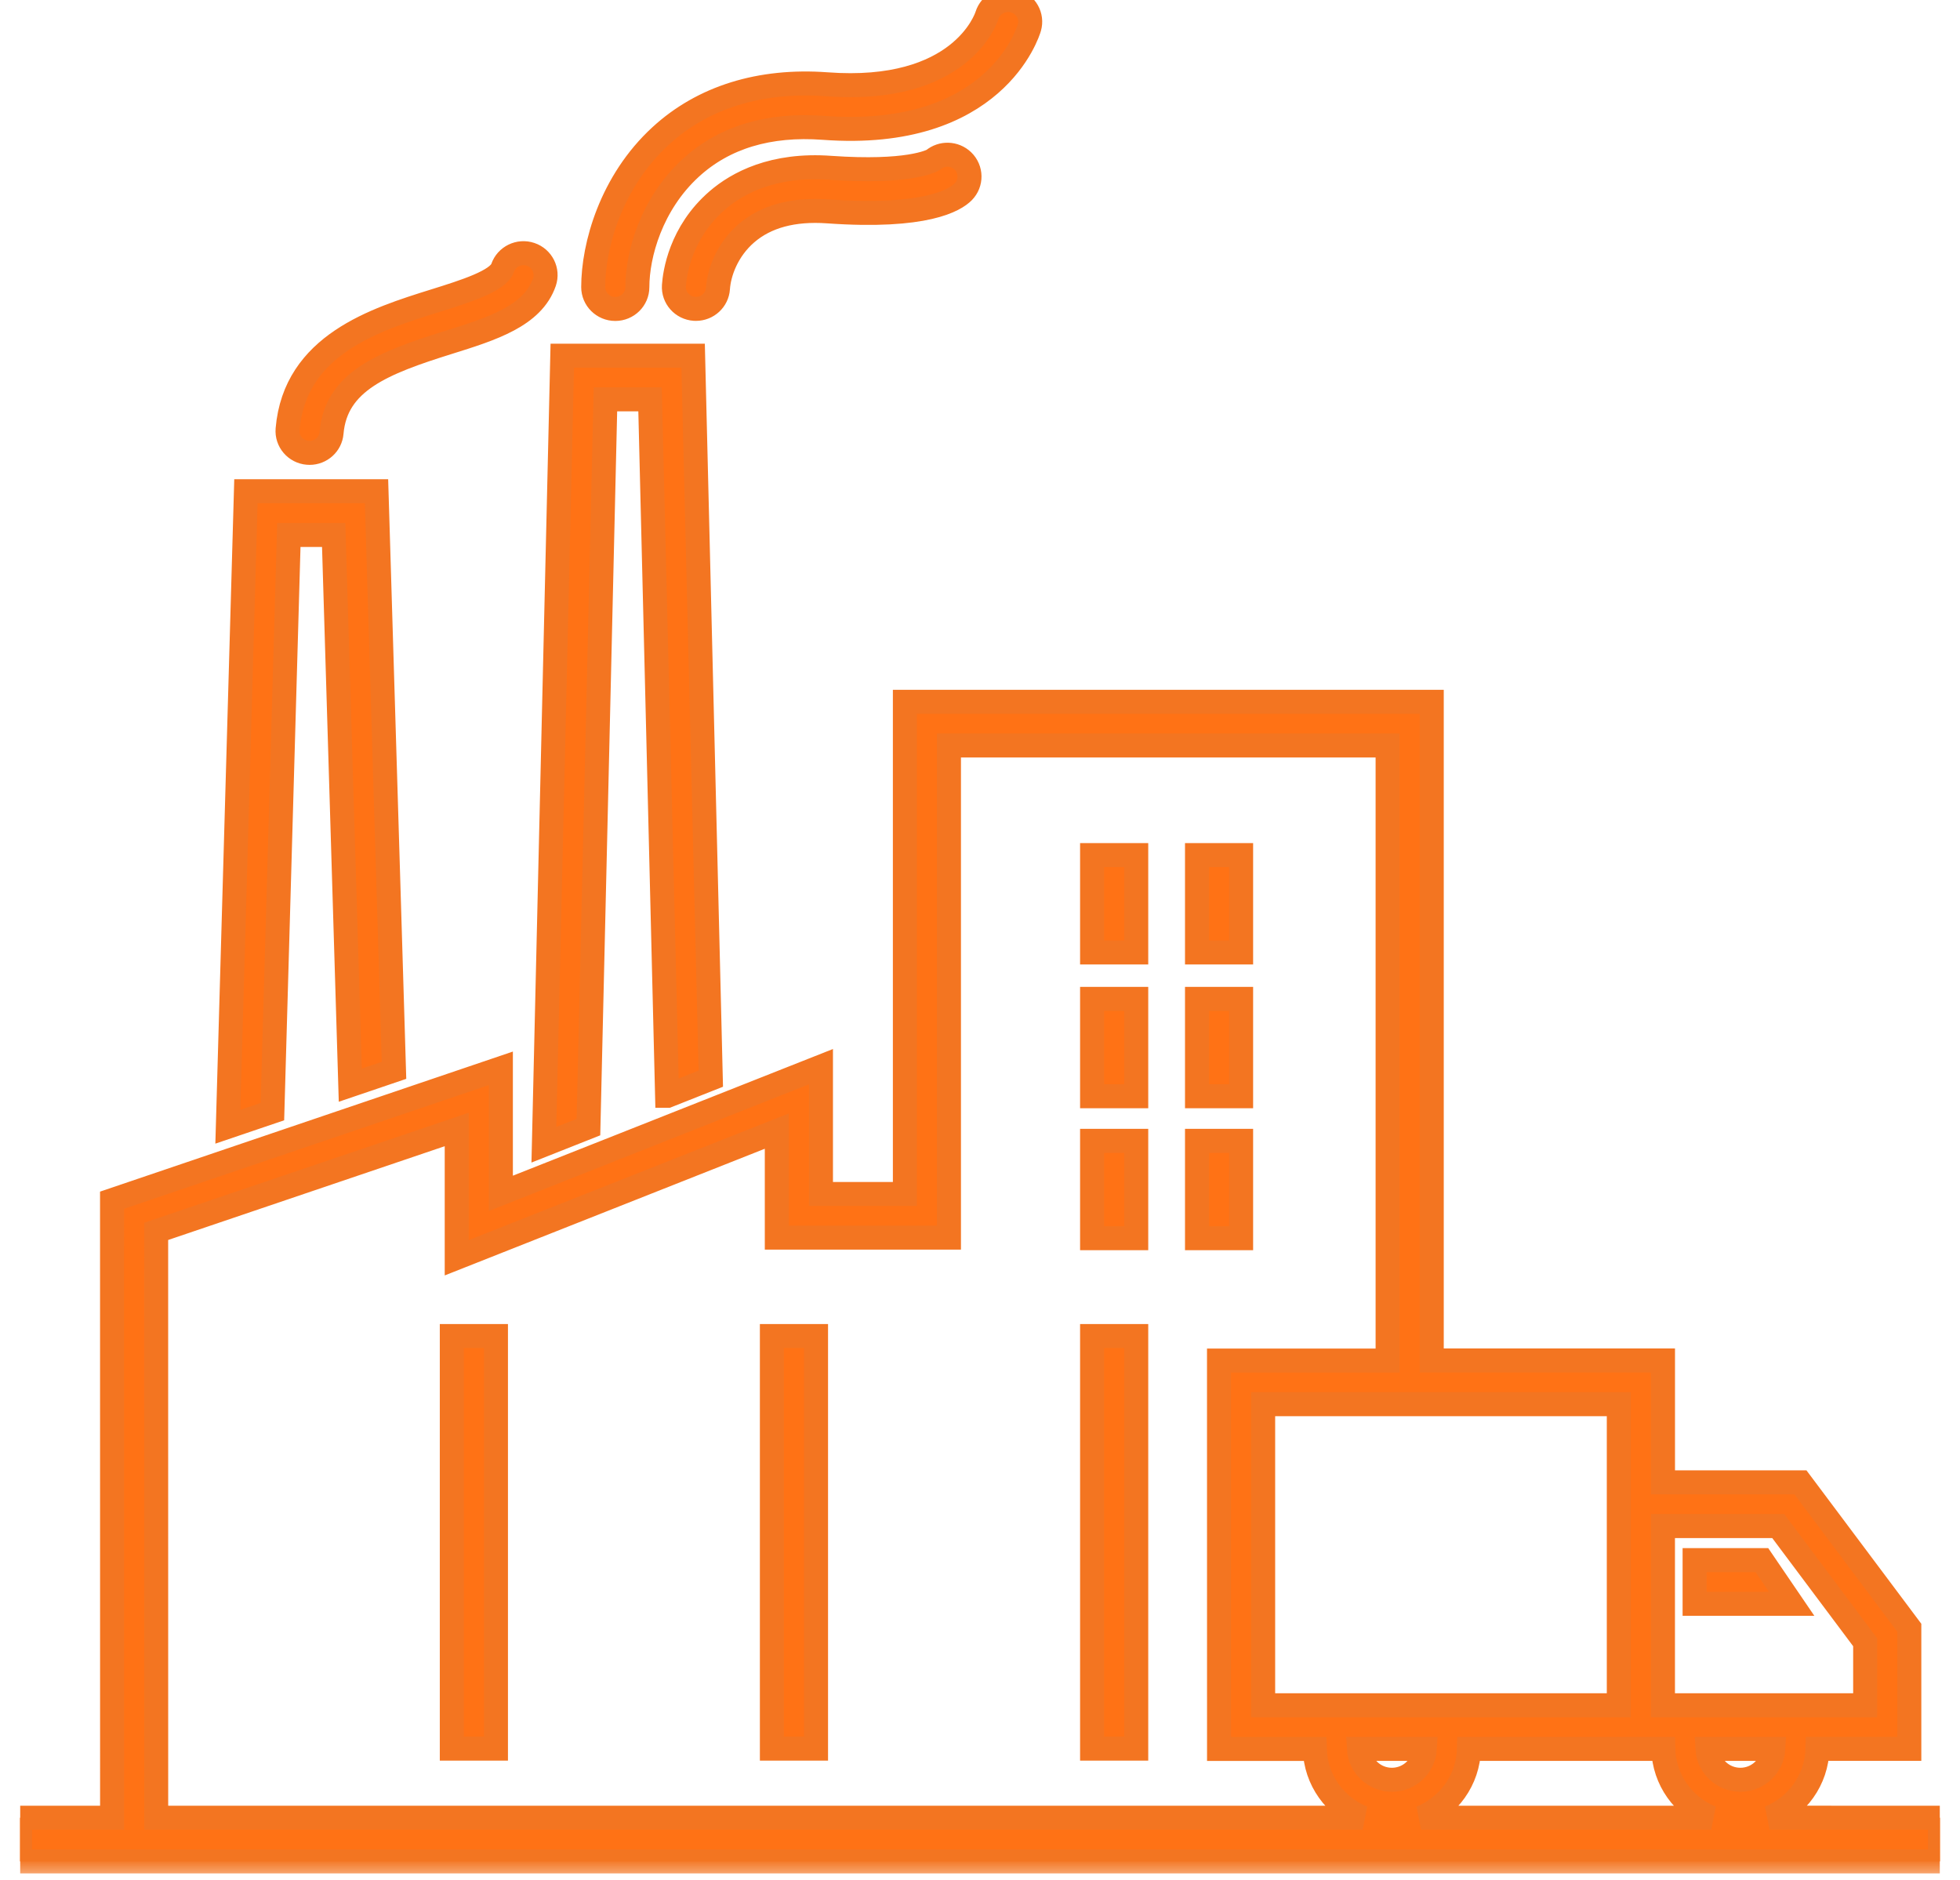 <svg width="49" height="47" viewBox="0 0 49 47" fill="none" xmlns="http://www.w3.org/2000/svg">
<g clip-path="url(#clip0_234_66)">
<mask id="path-1-outside-1_234_66" maskUnits="userSpaceOnUse" x="-0.5" y="-1" width="50" height="48" fill="black">
<rect fill="white" x="-0.5" y="-1" width="50" height="48"/>
<path d="M14.83 7.177C14.83 6.148 15.272 4.54 16.516 3.399C17.571 2.43 19.003 1.985 20.668 2.107C24.013 2.357 24.649 0.467 24.674 0.387C24.764 0.101 25.07 -0.063 25.36 0.022C25.649 0.107 25.817 0.404 25.734 0.692C25.701 0.807 24.864 3.514 20.585 3.196C19.221 3.095 18.102 3.432 17.266 4.2C16.283 5.102 15.934 6.368 15.934 7.178C15.934 7.48 15.687 7.724 15.382 7.724C15.077 7.724 14.83 7.479 14.83 7.177ZM23.329 3.999C23.267 4.034 22.689 4.33 20.77 4.196C19.325 4.089 18.433 4.58 17.937 5.007C17.005 5.81 16.868 6.843 16.848 7.141C16.828 7.442 17.058 7.701 17.362 7.721C17.375 7.722 17.387 7.722 17.399 7.722C17.687 7.722 17.93 7.501 17.949 7.212C17.976 6.818 18.176 6.248 18.662 5.83C19.153 5.407 19.836 5.224 20.691 5.284C23.149 5.459 23.88 5 24.082 4.794C24.294 4.578 24.289 4.233 24.07 4.022C23.864 3.825 23.543 3.817 23.329 3.999ZM7.693 11.32C7.709 11.322 7.725 11.322 7.74 11.322C8.024 11.322 8.265 11.107 8.289 10.822C8.399 9.537 9.566 9.075 11.204 8.563C12.292 8.223 13.319 7.902 13.611 7.051C13.708 6.766 13.553 6.456 13.265 6.359C12.977 6.261 12.663 6.415 12.565 6.7C12.454 7.027 11.613 7.289 10.872 7.521C9.393 7.983 7.37 8.616 7.19 10.73C7.164 11.031 7.389 11.295 7.693 11.32ZM7.221 13.374H8.342L8.757 27.13L9.85 26.759L9.413 12.281H6.148L5.696 28.169L6.81 27.791L7.221 13.374ZM15.136 9.984H16.251L16.677 27.395L16.689 27.395L17.77 26.967L17.328 8.893H14.057L13.597 28.619L14.711 28.178L15.136 9.984ZM48.5 45.444V46.536H0.5V45.444H2.802L2.801 30.006L12.522 26.708V29.834L20.524 26.667V29.85H22.622L22.622 17.545H35.794V34.012H41.575V37.059H45.011L47.733 40.695V43.722H45.437C45.416 44.5 44.928 45.163 44.238 45.443L48.5 45.444ZM44.333 43.723H42.686C42.711 44.153 43.069 44.495 43.509 44.495C43.949 44.495 44.307 44.153 44.333 43.723ZM41.574 38.152V42.632H46.629V41.056L44.456 38.152H41.574ZM41.022 43.723H36.724C36.704 44.502 36.215 45.164 35.525 45.444H42.781C42.091 45.164 41.602 44.501 41.582 43.723H41.022ZM34.797 44.495C35.237 44.495 35.596 44.153 35.621 43.723H33.973C33.999 44.153 34.357 44.495 34.797 44.495ZM40.47 35.105H31.579V42.632H40.47V35.105ZM3.905 45.444H34.068C33.378 45.164 32.889 44.501 32.87 43.724H30.476L30.475 34.014H34.69V18.637H23.724V30.941H19.42V28.278L11.418 31.445V28.237L3.904 30.785L3.905 45.444ZM11.295 43.716H12.399V33.402H11.295V43.716ZM19.297 43.716H20.401V33.402H19.297V43.716ZM27.302 43.716H28.406V33.402H27.302V43.716ZM27.302 30.956H28.406V28.522H27.302V30.956ZM31.028 28.522H29.925V30.956H31.028V28.522ZM27.302 27.407H28.406V24.973H27.302V27.407ZM31.028 24.973H29.925V27.407H31.028V24.973ZM27.302 23.812H28.406V21.378H27.302V23.812ZM31.028 21.378H29.925V23.812H31.028V21.378ZM44.791 40.096L44.047 39.004H42.365V40.096H44.791Z"/>
</mask>
<path d="M14.83 7.177C14.83 6.148 15.272 4.54 16.516 3.399C17.571 2.43 19.003 1.985 20.668 2.107C24.013 2.357 24.649 0.467 24.674 0.387C24.764 0.101 25.07 -0.063 25.36 0.022C25.649 0.107 25.817 0.404 25.734 0.692C25.701 0.807 24.864 3.514 20.585 3.196C19.221 3.095 18.102 3.432 17.266 4.2C16.283 5.102 15.934 6.368 15.934 7.178C15.934 7.48 15.687 7.724 15.382 7.724C15.077 7.724 14.83 7.479 14.83 7.177ZM23.329 3.999C23.267 4.034 22.689 4.33 20.77 4.196C19.325 4.089 18.433 4.58 17.937 5.007C17.005 5.81 16.868 6.843 16.848 7.141C16.828 7.442 17.058 7.701 17.362 7.721C17.375 7.722 17.387 7.722 17.399 7.722C17.687 7.722 17.93 7.501 17.949 7.212C17.976 6.818 18.176 6.248 18.662 5.83C19.153 5.407 19.836 5.224 20.691 5.284C23.149 5.459 23.88 5 24.082 4.794C24.294 4.578 24.289 4.233 24.07 4.022C23.864 3.825 23.543 3.817 23.329 3.999ZM7.693 11.32C7.709 11.322 7.725 11.322 7.74 11.322C8.024 11.322 8.265 11.107 8.289 10.822C8.399 9.537 9.566 9.075 11.204 8.563C12.292 8.223 13.319 7.902 13.611 7.051C13.708 6.766 13.553 6.456 13.265 6.359C12.977 6.261 12.663 6.415 12.565 6.7C12.454 7.027 11.613 7.289 10.872 7.521C9.393 7.983 7.37 8.616 7.19 10.73C7.164 11.031 7.389 11.295 7.693 11.32ZM7.221 13.374H8.342L8.757 27.13L9.85 26.759L9.413 12.281H6.148L5.696 28.169L6.81 27.791L7.221 13.374ZM15.136 9.984H16.251L16.677 27.395L16.689 27.395L17.77 26.967L17.328 8.893H14.057L13.597 28.619L14.711 28.178L15.136 9.984ZM48.5 45.444V46.536H0.5V45.444H2.802L2.801 30.006L12.522 26.708V29.834L20.524 26.667V29.85H22.622L22.622 17.545H35.794V34.012H41.575V37.059H45.011L47.733 40.695V43.722H45.437C45.416 44.5 44.928 45.163 44.238 45.443L48.5 45.444ZM44.333 43.723H42.686C42.711 44.153 43.069 44.495 43.509 44.495C43.949 44.495 44.307 44.153 44.333 43.723ZM41.574 38.152V42.632H46.629V41.056L44.456 38.152H41.574ZM41.022 43.723H36.724C36.704 44.502 36.215 45.164 35.525 45.444H42.781C42.091 45.164 41.602 44.501 41.582 43.723H41.022ZM34.797 44.495C35.237 44.495 35.596 44.153 35.621 43.723H33.973C33.999 44.153 34.357 44.495 34.797 44.495ZM40.47 35.105H31.579V42.632H40.47V35.105ZM3.905 45.444H34.068C33.378 45.164 32.889 44.501 32.87 43.724H30.476L30.475 34.014H34.69V18.637H23.724V30.941H19.42V28.278L11.418 31.445V28.237L3.904 30.785L3.905 45.444ZM11.295 43.716H12.399V33.402H11.295V43.716ZM19.297 43.716H20.401V33.402H19.297V43.716ZM27.302 43.716H28.406V33.402H27.302V43.716ZM27.302 30.956H28.406V28.522H27.302V30.956ZM31.028 28.522H29.925V30.956H31.028V28.522ZM27.302 27.407H28.406V24.973H27.302V27.407ZM31.028 24.973H29.925V27.407H31.028V24.973ZM27.302 23.812H28.406V21.378H27.302V23.812ZM31.028 21.378H29.925V23.812H31.028V21.378ZM44.791 40.096L44.047 39.004H42.365V40.096H44.791Z" fill="#FF7215"/>
<path d="M14.83 7.177C14.83 6.148 15.272 4.54 16.516 3.399C17.571 2.43 19.003 1.985 20.668 2.107C24.013 2.357 24.649 0.467 24.674 0.387C24.764 0.101 25.07 -0.063 25.36 0.022C25.649 0.107 25.817 0.404 25.734 0.692C25.701 0.807 24.864 3.514 20.585 3.196C19.221 3.095 18.102 3.432 17.266 4.2C16.283 5.102 15.934 6.368 15.934 7.178C15.934 7.48 15.687 7.724 15.382 7.724C15.077 7.724 14.83 7.479 14.83 7.177ZM23.329 3.999C23.267 4.034 22.689 4.33 20.77 4.196C19.325 4.089 18.433 4.58 17.937 5.007C17.005 5.81 16.868 6.843 16.848 7.141C16.828 7.442 17.058 7.701 17.362 7.721C17.375 7.722 17.387 7.722 17.399 7.722C17.687 7.722 17.93 7.501 17.949 7.212C17.976 6.818 18.176 6.248 18.662 5.83C19.153 5.407 19.836 5.224 20.691 5.284C23.149 5.459 23.88 5 24.082 4.794C24.294 4.578 24.289 4.233 24.07 4.022C23.864 3.825 23.543 3.817 23.329 3.999ZM7.693 11.32C7.709 11.322 7.725 11.322 7.74 11.322C8.024 11.322 8.265 11.107 8.289 10.822C8.399 9.537 9.566 9.075 11.204 8.563C12.292 8.223 13.319 7.902 13.611 7.051C13.708 6.766 13.553 6.456 13.265 6.359C12.977 6.261 12.663 6.415 12.565 6.7C12.454 7.027 11.613 7.289 10.872 7.521C9.393 7.983 7.37 8.616 7.19 10.73C7.164 11.031 7.389 11.295 7.693 11.32ZM7.221 13.374H8.342L8.757 27.13L9.85 26.759L9.413 12.281H6.148L5.696 28.169L6.81 27.791L7.221 13.374ZM15.136 9.984H16.251L16.677 27.395L16.689 27.395L17.77 26.967L17.328 8.893H14.057L13.597 28.619L14.711 28.178L15.136 9.984ZM48.5 45.444V46.536H0.5V45.444H2.802L2.801 30.006L12.522 26.708V29.834L20.524 26.667V29.85H22.622L22.622 17.545H35.794V34.012H41.575V37.059H45.011L47.733 40.695V43.722H45.437C45.416 44.5 44.928 45.163 44.238 45.443L48.5 45.444ZM44.333 43.723H42.686C42.711 44.153 43.069 44.495 43.509 44.495C43.949 44.495 44.307 44.153 44.333 43.723ZM41.574 38.152V42.632H46.629V41.056L44.456 38.152H41.574ZM41.022 43.723H36.724C36.704 44.502 36.215 45.164 35.525 45.444H42.781C42.091 45.164 41.602 44.501 41.582 43.723H41.022ZM34.797 44.495C35.237 44.495 35.596 44.153 35.621 43.723H33.973C33.999 44.153 34.357 44.495 34.797 44.495ZM40.47 35.105H31.579V42.632H40.47V35.105ZM3.905 45.444H34.068C33.378 45.164 32.889 44.501 32.87 43.724H30.476L30.475 34.014H34.69V18.637H23.724V30.941H19.42V28.278L11.418 31.445V28.237L3.904 30.785L3.905 45.444ZM11.295 43.716H12.399V33.402H11.295V43.716ZM19.297 43.716H20.401V33.402H19.297V43.716ZM27.302 43.716H28.406V33.402H27.302V43.716ZM27.302 30.956H28.406V28.522H27.302V30.956ZM31.028 28.522H29.925V30.956H31.028V28.522ZM27.302 27.407H28.406V24.973H27.302V27.407ZM31.028 24.973H29.925V27.407H31.028V24.973ZM27.302 23.812H28.406V21.378H27.302V23.812ZM31.028 21.378H29.925V23.812H31.028V21.378ZM44.791 40.096L44.047 39.004H42.365V40.096H44.791Z" stroke="#F37521" stroke-width="0.6" mask="url(#path-1-outside-1_234_66)"/>
</g>
<defs>
<clipPath id="clip0_234_66">
<rect width="48" height="47" fill="white" transform="translate(0.5)"/>
</clipPath>
</defs>
</svg>
